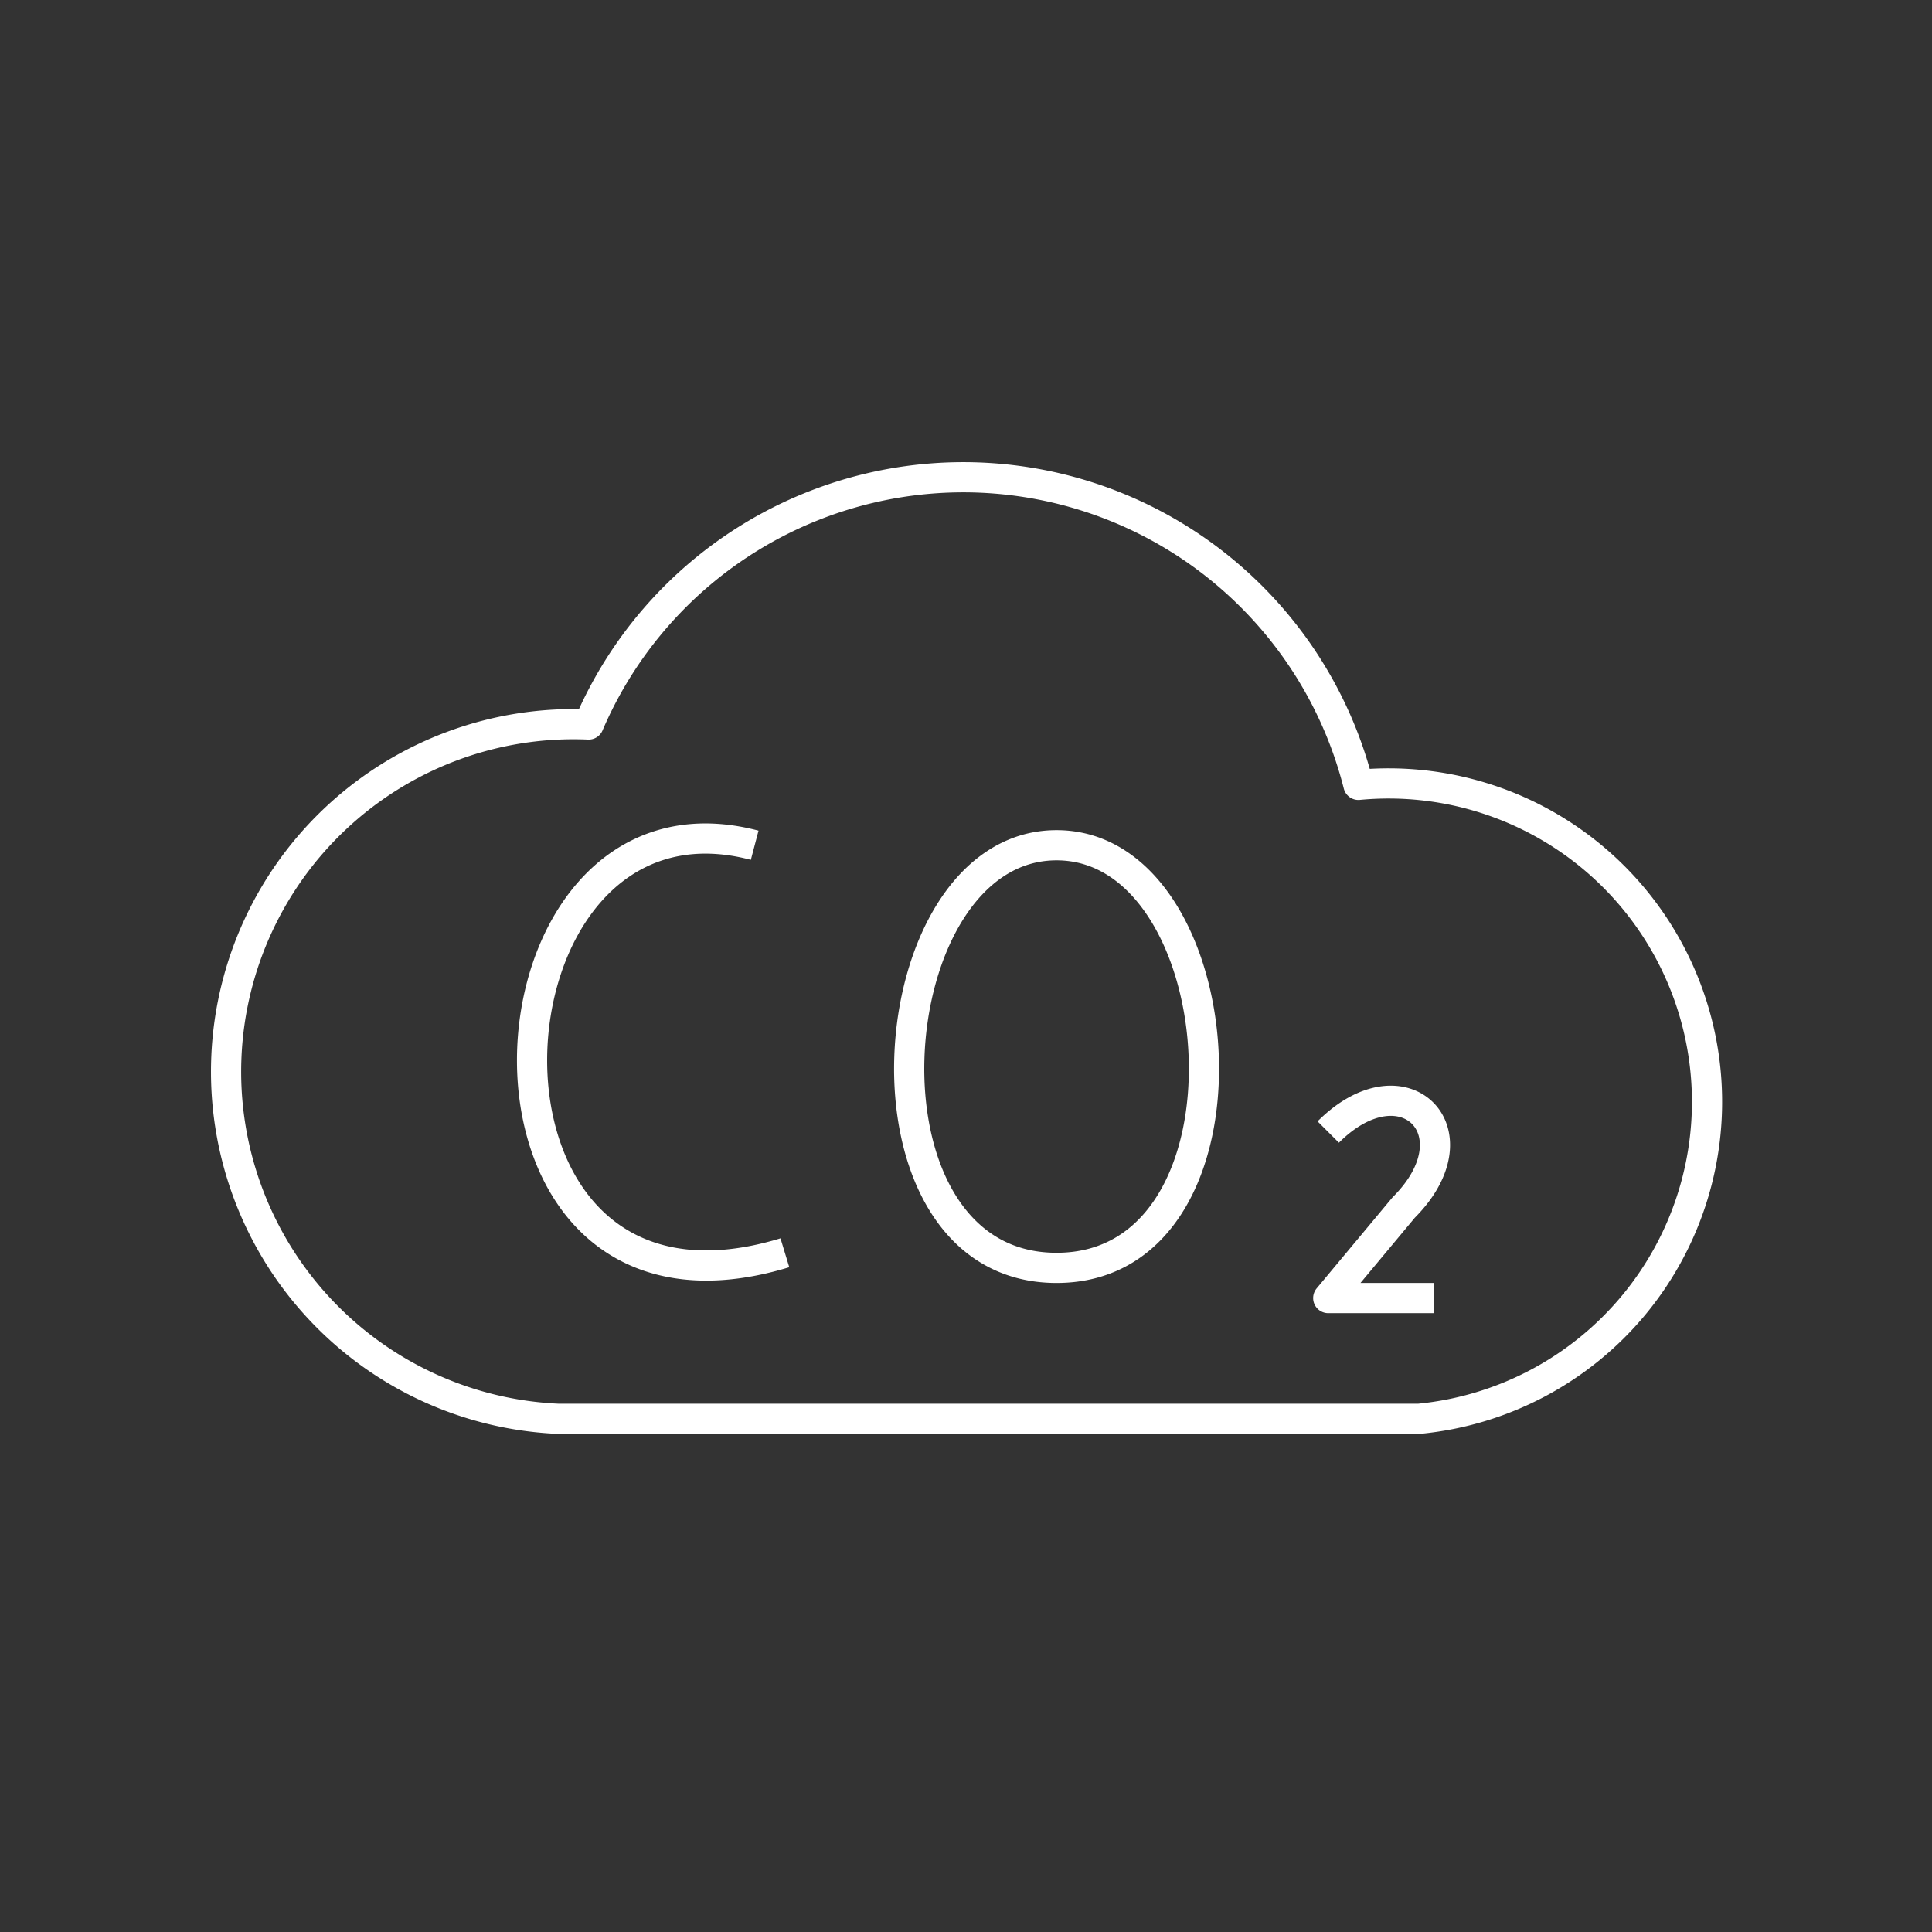 <svg xmlns="http://www.w3.org/2000/svg" viewBox="0 0 128 128" stroke-linejoin="round" stroke="#fff" fill="none" stroke-width="2"><rect x="0" y="0" width="128" height="128" fill="#333333" stroke="none"/><path d="M95 86H88l5-6c5-5 0-10-5-5M37 94a16 16 90 112-46 27 27 90 0151 4 1 1 0 014 42ZM50 56c-19-5-21 34 2 27M70 56c-12 0-14 28 0 28s12-28 0-28"/></svg>
